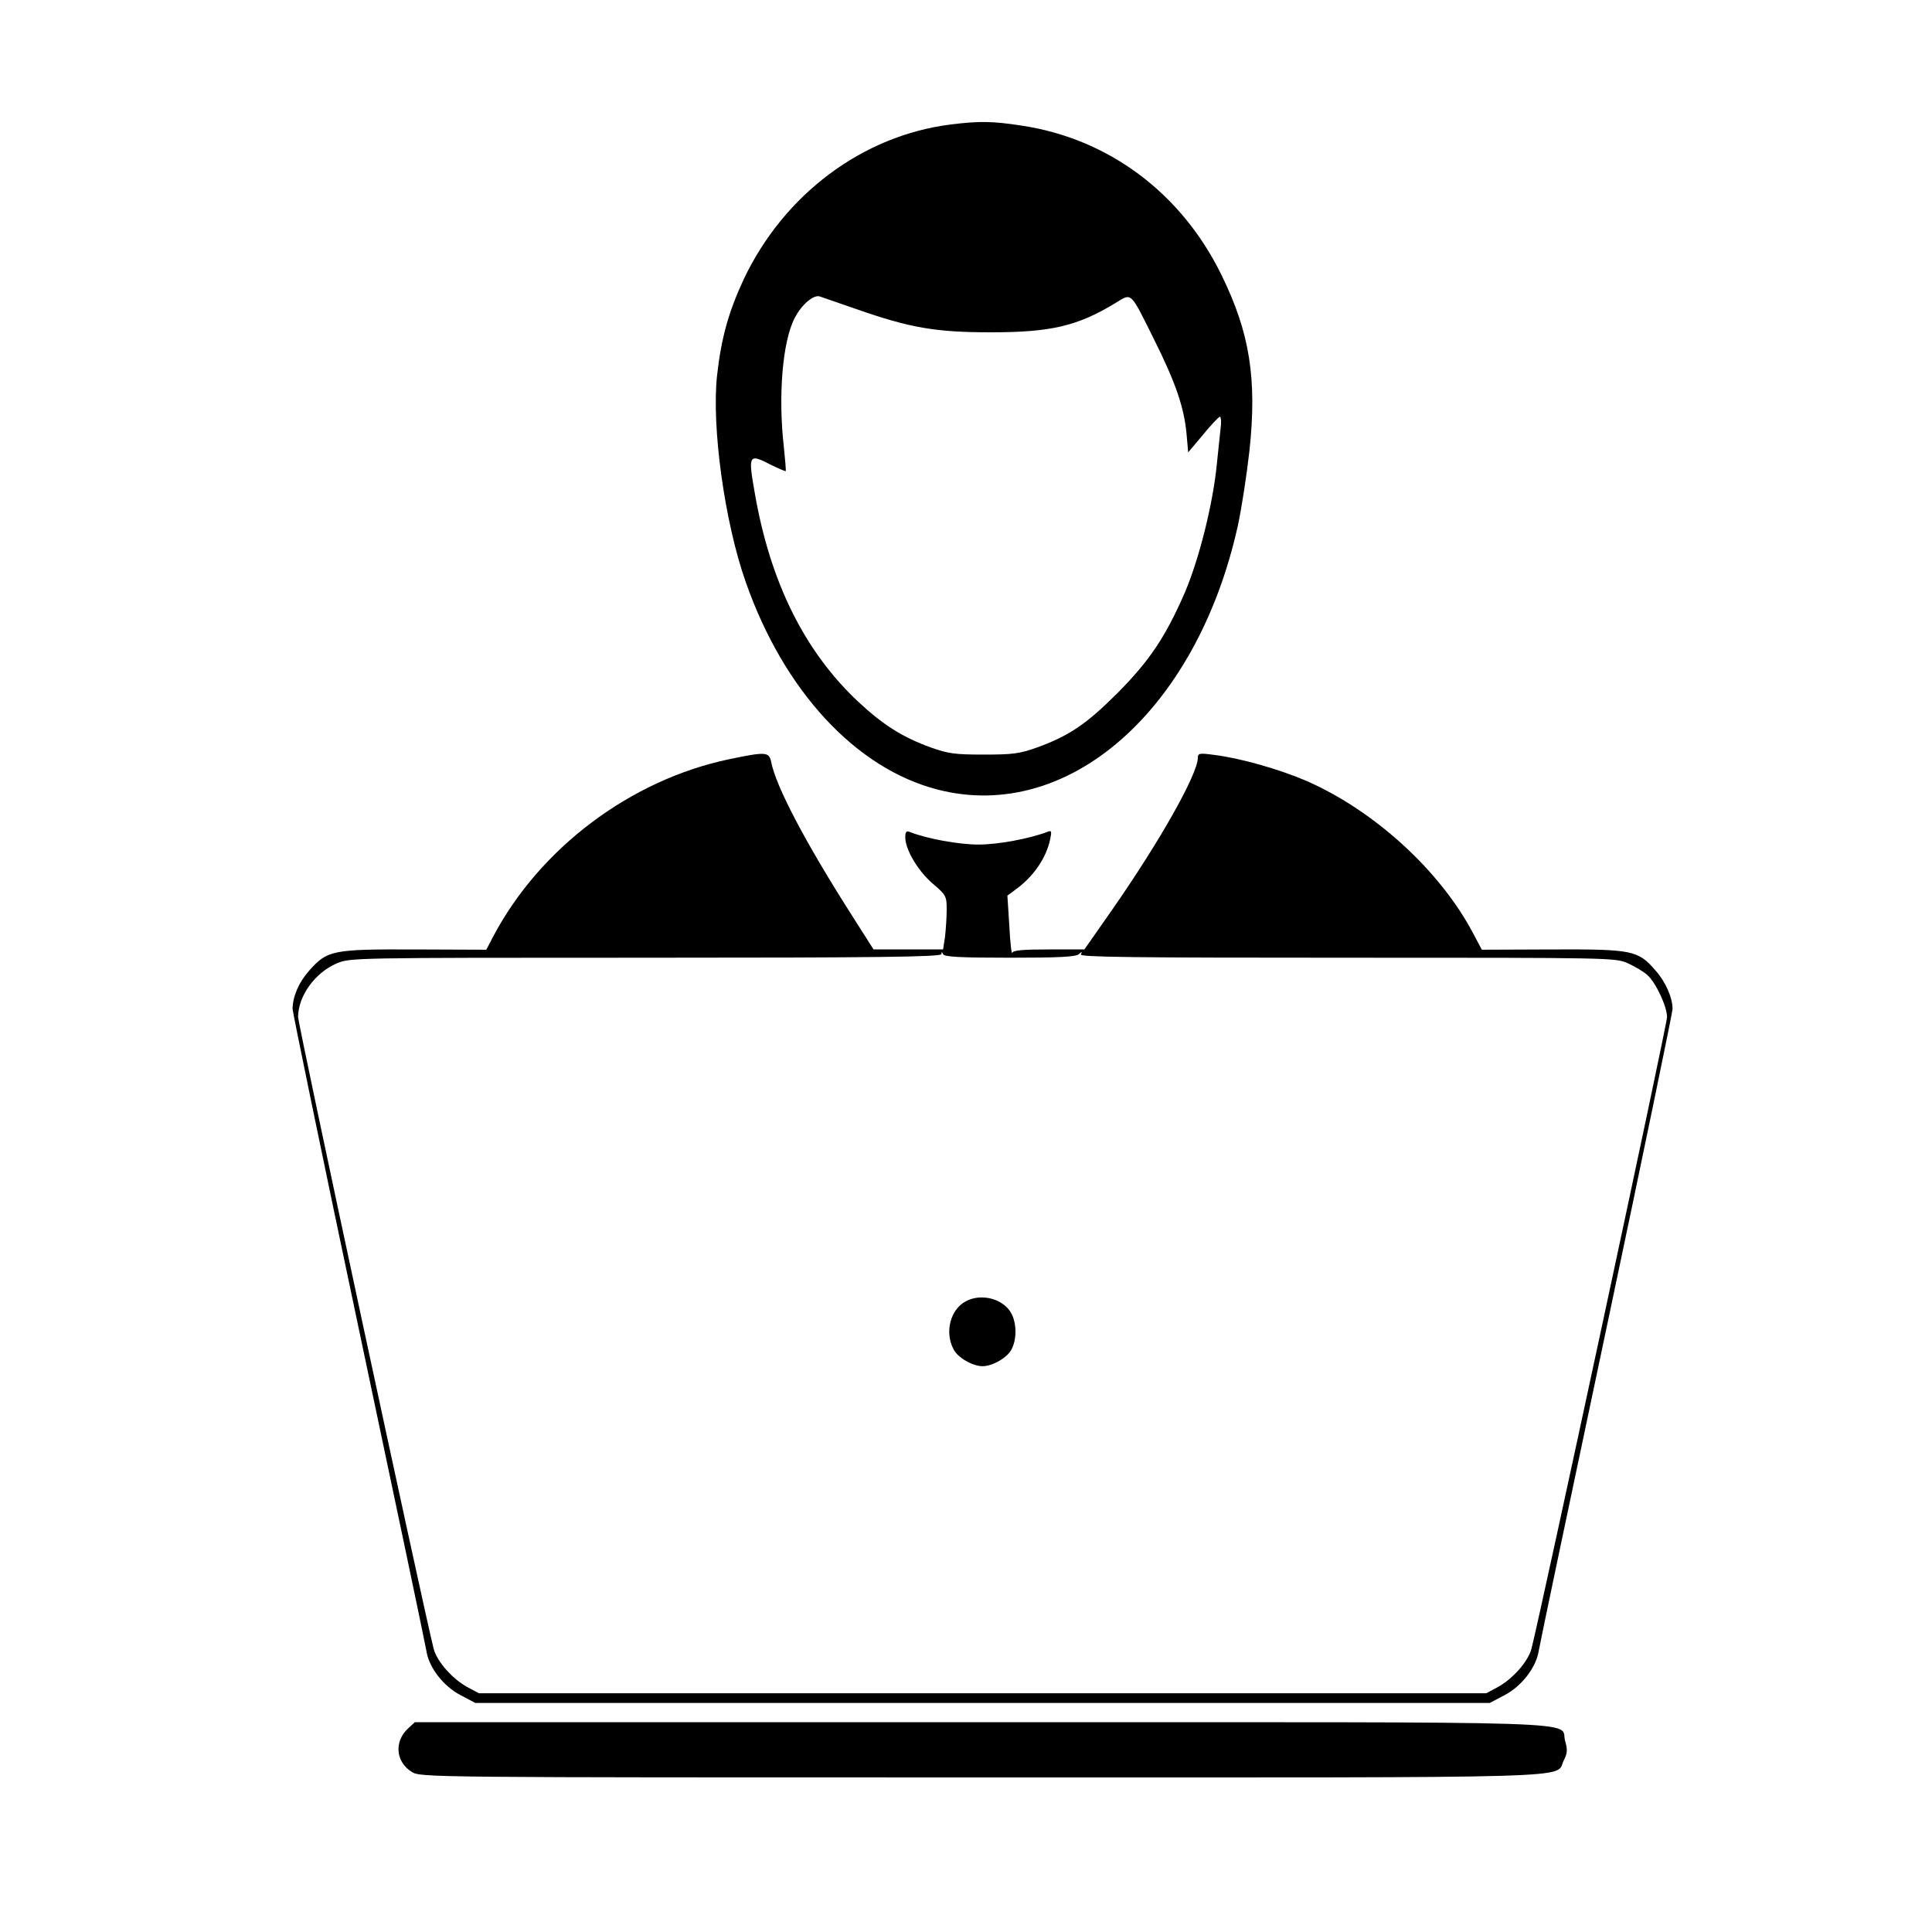 <svg version="1.0" xmlns="http://www.w3.org/2000/svg"
width="700" height="700" viewBox="0 0 700 700" preserveAspectRatio="xMidYMid meet">

<g transform="translate(0,700) scale(0.1,-0.1)" fill="#000000" stroke="none">

<path d="M3445 6549 c-320 -40 -604 -253 -750 -560 -55 -118 -82 -214 -97
-350 -20 -185 27 -530 104 -748 138 -394 399 -676 696 -752 472 -121 937 287
1086 952 14 63 33 187 43 276 28 261 1 429 -102 638 -145 296 -409 493 -724
540 -105 16 -151 17 -256 4z m-345 -668 c197 -69 289 -85 490 -85 217 0 314
22 453 107 59 36 51 43 141 -138 76 -153 106 -241 115 -336 l6 -68 54 64 c29
36 57 65 61 65 3 0 5 -12 4 -27 -2 -16 -8 -80 -15 -143 -14 -146 -65 -348
-117 -469 -69 -158 -127 -245 -242 -361 -113 -113 -176 -156 -292 -198 -64
-23 -89 -26 -193 -26 -104 0 -129 3 -193 26 -102 37 -172 81 -263 166 -193
181 -318 431 -374 754 -25 142 -23 146 60 103 27 -13 50 -23 52 -22 1 2 -2 41
-7 88 -21 184 -5 381 39 466 24 48 68 86 91 79 8 -3 67 -23 130 -45z"/>

<path d="M2641 4249 c-357 -75 -685 -322 -854 -642 l-25 -48 -260 1 c-299 1
-316 -3 -382 -77 -38 -43 -59 -93 -60 -138 0 -11 107 -531 239 -1155 132 -624
243 -1152 246 -1172 9 -60 62 -128 124 -160 l53 -28 1838 0 1838 0 53 28 c62
32 115 101 124 160 3 20 114 548 246 1172 132 624 239 1143 239 1154 0 42 -26
100 -62 140 -63 73 -83 77 -374 76 l-255 -1 -33 62 c-120 226 -356 441 -601
549 -100 43 -240 83 -337 95 -52 7 -58 6 -58 -11 -1 -60 -138 -303 -311 -551
l-100 -143 -129 0 c-94 0 -129 -3 -132 -12 -3 -7 -8 37 -11 97 l-7 110 27 20
c66 47 113 114 128 184 6 30 5 33 -10 27 -66 -25 -179 -46 -250 -46 -71 0
-186 21 -247 45 -14 6 -18 2 -18 -19 0 -44 46 -122 100 -168 48 -41 50 -45 50
-94 0 -28 -3 -72 -6 -98 l-7 -46 -126 0 -126 0 -82 129 c-165 259 -272 462
-289 551 -8 36 -19 37 -153 9z m1018 -719 c176 0 240 3 250 13 11 10 13 9 7
-1 -6 -10 189 -12 964 -12 960 0 972 0 1018 -20 26 -12 58 -31 71 -43 31 -28
71 -114 71 -152 1 -24 -456 -2151 -491 -2288 -12 -47 -69 -111 -123 -140 l-41
-22 -1825 0 -1825 0 -41 22 c-54 29 -111 93 -123 140 -35 138 -492 2264 -491
2289 1 76 61 159 139 193 50 21 50 21 1120 21 844 0 1071 3 1072 13 0 9 2 9 6
0 3 -10 61 -13 242 -13z"/>

<path d="M3499 2285 c-56 -30 -77 -112 -44 -174 15 -30 69 -61 105 -61 36 0
90 31 105 61 19 36 19 92 0 129 -28 54 -109 76 -166 45z"/>

<path d="M1478 737 c-51 -48 -44 -121 14 -157 33 -20 52 -20 2066 -20 2241 0
2073 -5 2108 62 13 26 14 38 5 69 -23 76 176 69 -2114 69 l-2054 0 -25 -23z"/>

</g>
</svg>
